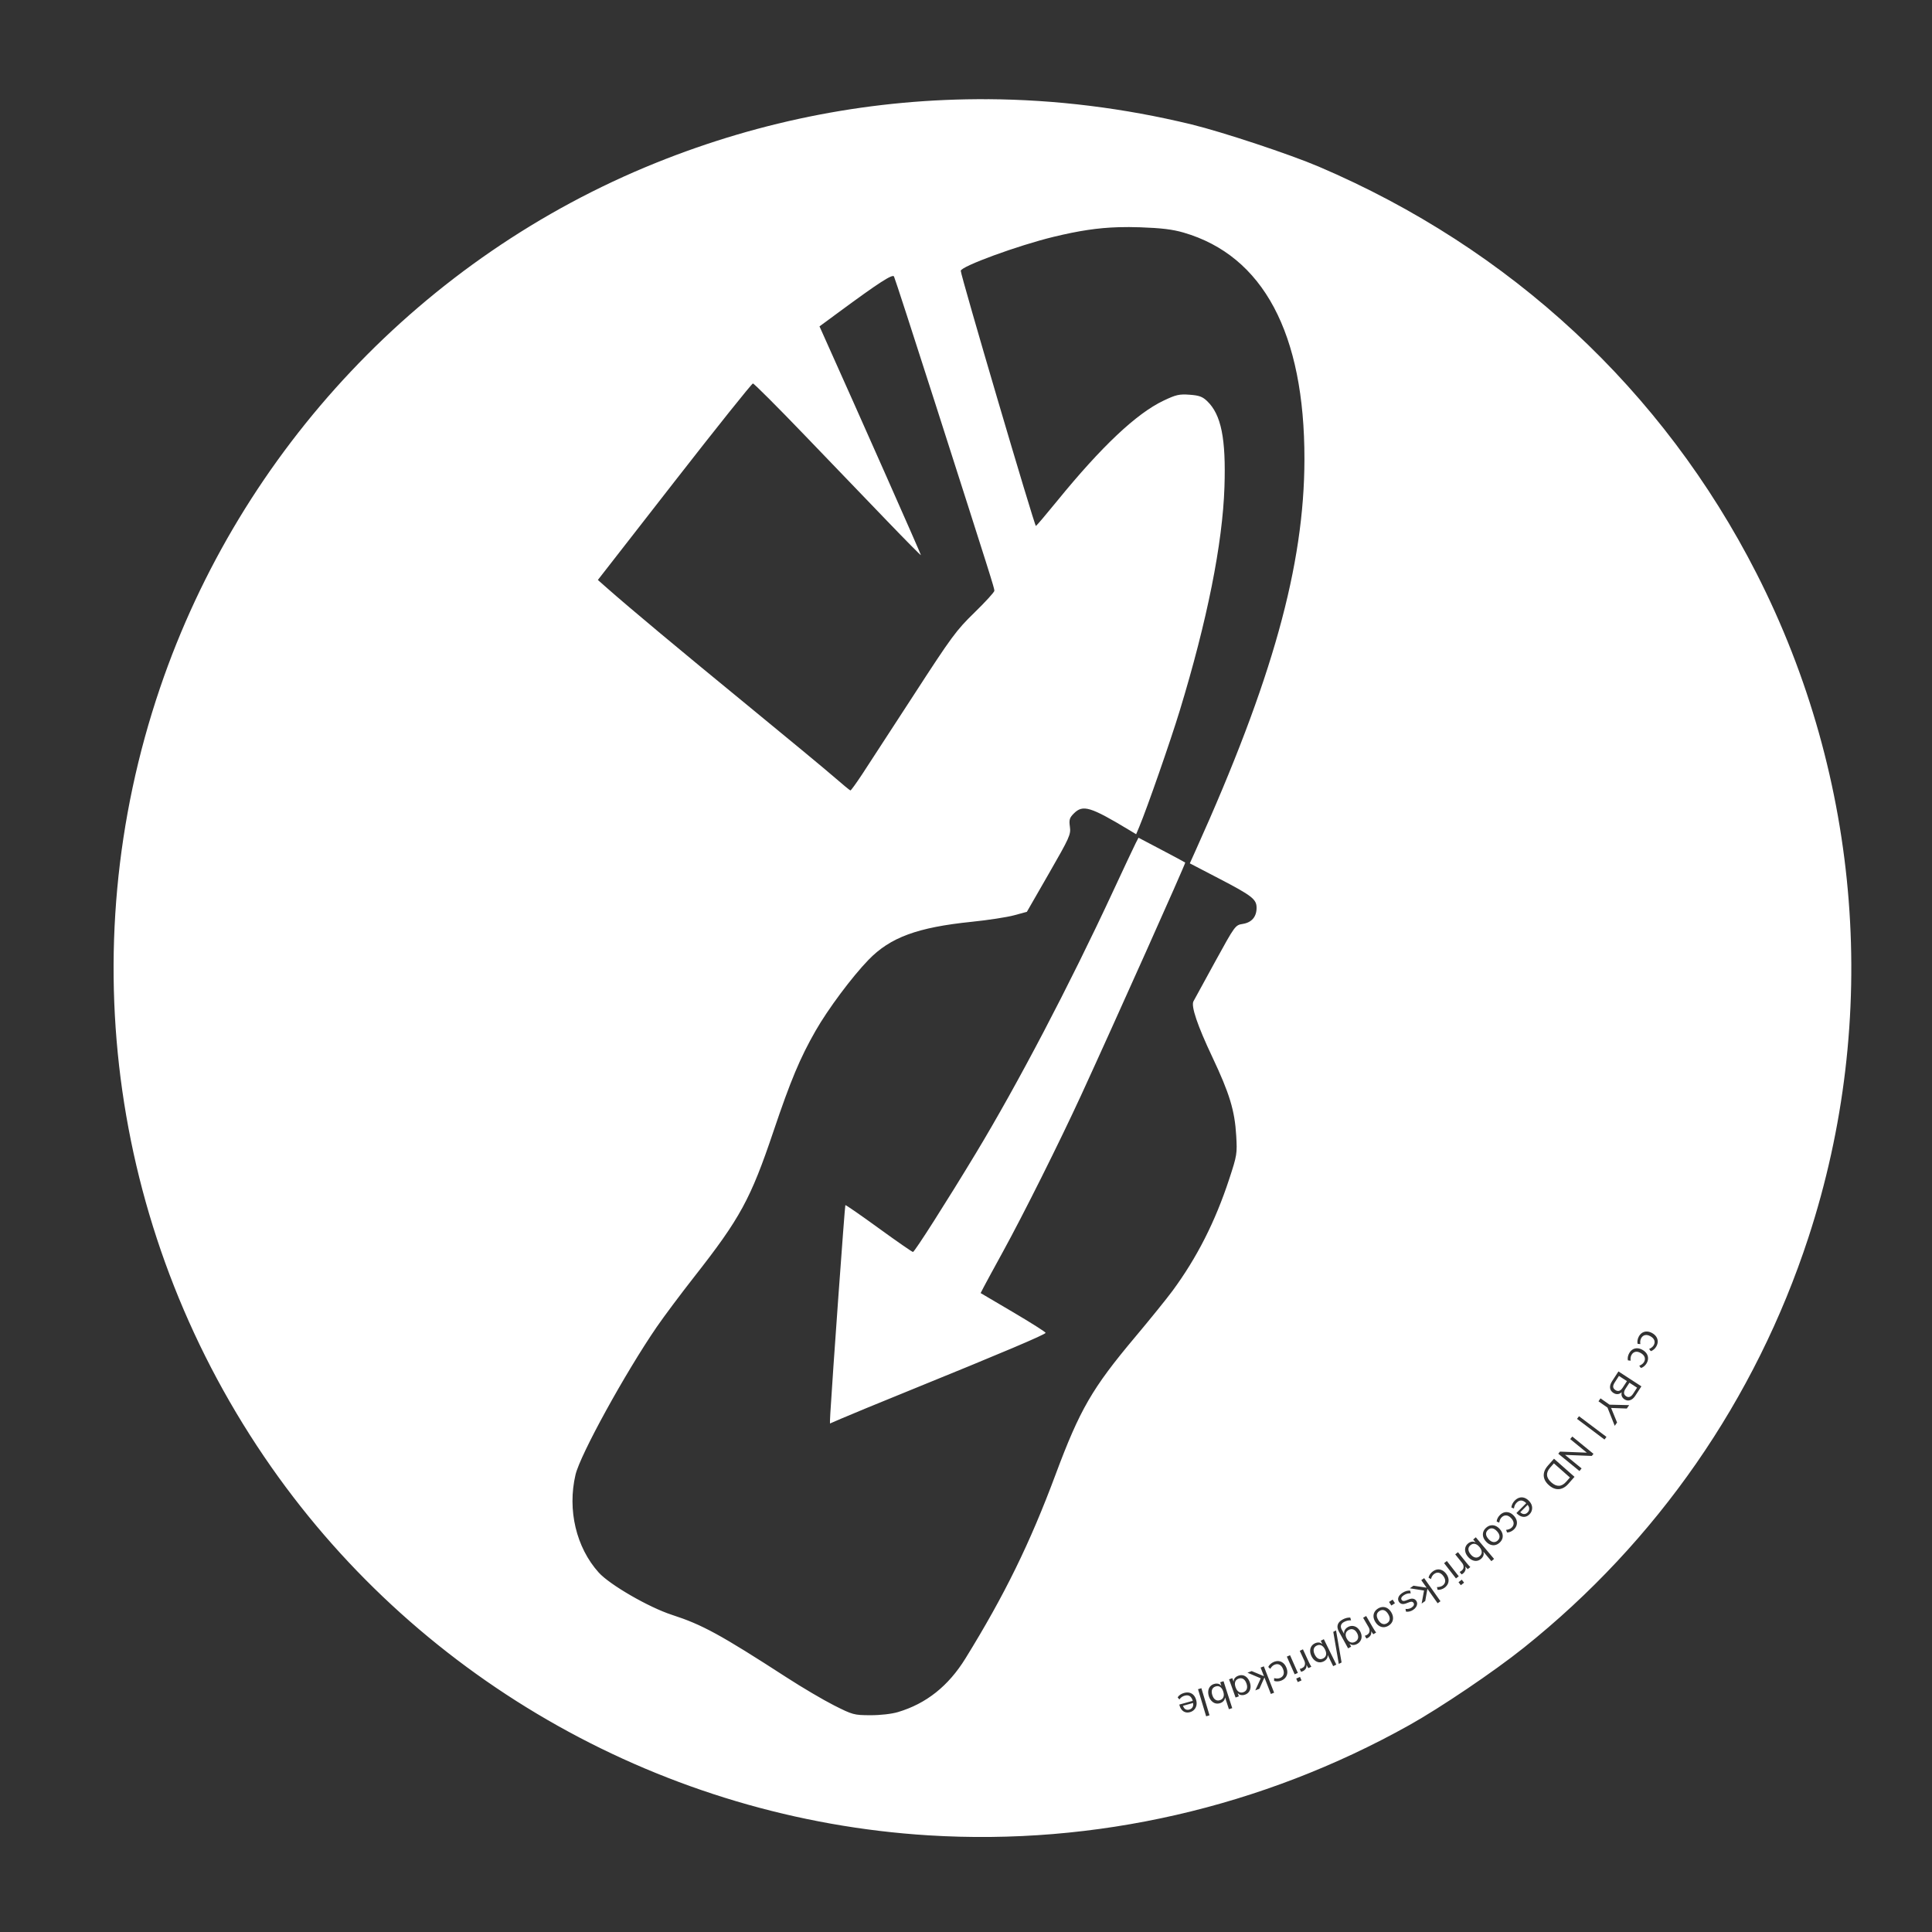 <?xml version="1.0" encoding="UTF-8" standalone="no"?>
<!-- Created with Inkscape (http://www.inkscape.org/) -->

<svg
   version="1.1"
   id="svg5208"
   width="205.128"
   height="205.128"
   viewBox="0 0 205.128 205.128"
   sodipodi:docname="ecobrickable-icon-from-ecobricks-org-white.svg"
   inkscape:version="1.1.2 (0a00cf5339, 2022-02-04)"
   xmlns:inkscape="http://www.inkscape.org/namespaces/inkscape"
   xmlns:sodipodi="http://sodipodi.sourceforge.net/DTD/sodipodi-0.dtd"
   xmlns="http://www.w3.org/2000/svg"
   xmlns:svg="http://www.w3.org/2000/svg">
  <rect x="0" y="0" width="205.128" height="205.128" fill="#333333" stroke="none"/>
  <defs
     id="defs5212" />
  <sodipodi:namedview
     id="namedview5210"
     pagecolor="#ffffff"
     bordercolor="#666666"
     borderopacity="1.0"
     inkscape:pageshadow="2"
     inkscape:pageopacity="0.0"
     inkscape:pagecheckerboard="0"
     showgrid="false"
     inkscape:zoom="3.8723448"
     inkscape:cx="109.75262"
     inkscape:cy="54.101587"
     inkscape:window-width="1920"
     inkscape:window-height="1016"
     inkscape:window-x="0"
     inkscape:window-y="0"
     inkscape:window-maximized="1"
     inkscape:current-layer="g5214" />
  <g
     inkscape:groupmode="layer"
     inkscape:label="Image"
     id="g5214">
    <path
       id="path40278"
       style="fill:none;stroke-width:1.425;stroke-opacity:0.741"
       transform="rotate(28.419)"
       d="M 217.401,41.505 A 78.124,78.124 0 0 1 139.277,119.628 78.124,78.124 0 0 1 61.154,41.505 78.124,78.124 0 0 1 139.277,-36.619 78.124,78.124 0 0 1 217.401,41.505 Z" />
    <path
       id="path5293-0"
       style="fill:#ffffff;fill-opacity:1;stroke-width:0.209"
       d="M 104.881,10.533 C 92.872,10.455 80.965,12.722 69.607,17.305 44.939,27.259 25.585,47.758 16.993,73.033 7.492,100.977 11.866,131.583 28.818,155.78 c 16.017,22.864 41.866,37.35 69.745,39.085 17.685,1.101 35.464,-2.974 51.075,-11.706 3.321,-1.857 8.992,-5.69 12.142,-8.208 14.162,-11.318 24.597,-26.353 30.223,-43.547 7.616,-23.277 5.63,-48.69 -5.513,-70.536 -9.925,-19.459 -26.092,-34.476 -46.481,-43.179 -3.045,-1.3 -10.229,-3.682 -13.501,-4.477 -7.182,-1.743 -14.422,-2.634 -21.627,-2.681 z m 13.872,13.589 c 0.734,-0.022 1.489,-0.018 2.298,0.01 2.262,0.079 3.454,0.224 4.614,0.562 8.462,2.462 12.852,10.702 12.832,24.083 -0.018,11.272 -3.406,23.457 -11.538,41.488 l -0.632,1.401 3.073,1.598 c 3.535,1.837 4.016,2.211 4.016,3.123 0,0.952 -0.518,1.557 -1.461,1.708 -0.805,0.129 -0.82,0.149 -2.952,4.03 -1.179,2.145 -2.21,4.031 -2.292,4.192 -0.267,0.523 0.432,2.582 2.003,5.906 1.837,3.887 2.383,5.687 2.539,8.353 0.112,1.914 0.086,2.085 -0.741,4.604 -1.487,4.528 -3.424,8.346 -6.021,11.871 -0.612,0.83 -2.402,3.043 -3.978,4.919 -4.56,5.427 -5.866,7.688 -8.447,14.609 -2.715,7.282 -5.409,12.78 -9.555,19.495 -1.817,2.943 -4.171,4.813 -7.179,5.706 -0.671,0.199 -1.872,0.335 -2.93,0.331 -1.729,-0.006 -1.867,-0.043 -3.849,-1.044 -1.13,-0.571 -3.39,-1.903 -5.023,-2.96 -7.06,-4.567 -8.975,-5.612 -12.188,-6.653 -2.453,-0.795 -6.608,-3.197 -7.775,-4.494 -2.392,-2.66 -3.338,-6.649 -2.463,-10.38 0.498,-2.123 5.273,-10.809 8.63,-15.7 0.751,-1.094 2.53,-3.473 3.954,-5.288 4.898,-6.24 6.007,-8.276 8.437,-15.482 1.817,-5.389 2.816,-7.773 4.463,-10.657 1.318,-2.309 3.876,-5.739 5.629,-7.548 2.308,-2.382 5.197,-3.445 10.952,-4.034 1.727,-0.177 3.752,-0.487 4.5,-0.69 l 1.359,-0.369 2.344,-4.078 c 2.2,-3.828 2.337,-4.133 2.224,-4.953 -0.103,-0.748 -0.042,-0.953 0.421,-1.415 0.963,-0.963 1.753,-0.722 5.941,1.802 l 0.672,0.405 0.335,-0.797 c 0.836,-1.999 3.306,-9.086 4.289,-12.309 2.919,-9.57 4.553,-17.74 4.752,-23.764 0.169,-5.139 -0.344,-7.685 -1.838,-9.116 -0.497,-0.476 -0.849,-0.604 -1.866,-0.678 -1.1,-0.08 -1.439,-0.002 -2.774,0.634 -2.868,1.365 -6.558,4.843 -11.273,10.629 -1.173,1.439 -2.194,2.643 -2.268,2.673 -0.135,0.055 -7.994,-26.632 -7.978,-27.092 0.016,-0.474 6.091,-2.697 9.856,-3.608 2.679,-0.648 4.687,-0.956 6.888,-1.022 z M 94.919,29.356 c 0.081,0.147 2.034,6.154 4.339,13.35 6.061,18.918 6.318,19.73 6.318,20.017 0,0.143 -0.948,1.182 -2.105,2.308 -1.947,1.895 -2.425,2.545 -6.45,8.754 -2.391,3.688 -4.859,7.48 -5.485,8.427 -0.626,0.947 -1.184,1.719 -1.242,1.714 -0.058,-0.005 -0.813,-0.625 -1.676,-1.377 C 87.756,81.795 83.565,78.325 79.305,74.836 72.133,68.963 66.884,64.582 64.469,62.451 L 63.478,61.576 71.602,51.146 c 4.469,-5.737 8.222,-10.43 8.339,-10.43 0.117,0 2.564,2.447 5.439,5.437 2.875,2.99 6.83,7.104 8.788,9.14 1.957,2.036 3.581,3.679 3.61,3.651 0.038,-0.037 -6.387,-14.538 -10.488,-23.666 l -0.281,-0.624 2.115,-1.557 c 4.189,-3.087 5.641,-4.025 5.796,-3.743 z m 25.96,59.588 -0.303,0.588 c -0.166,0.323 -1.265,2.659 -2.442,5.192 -4.609,9.92 -10.086,20.373 -14.532,27.736 -3.097,5.128 -6.497,10.465 -6.669,10.466 -0.09,3.3e-4 -1.726,-1.134 -3.635,-2.521 -1.91,-1.387 -3.504,-2.491 -3.544,-2.451 -0.059,0.059 -1.375,18.289 -1.594,22.086 -0.035,0.604 -0.052,1.098 -0.038,1.098 0.014,-5e-5 0.561,-0.237 1.216,-0.526 0.655,-0.289 3.988,-1.663 7.406,-3.051 9.632,-3.913 14.273,-5.88 14.273,-6.049 0,-0.085 -1.552,-1.07 -3.45,-2.188 l -3.45,-2.033 0.339,-0.658 c 0.187,-0.361 1.092,-2.026 2.011,-3.699 2.195,-3.996 6.03,-11.673 8.329,-16.67 3.483,-7.573 11.109,-24.616 11.044,-24.681 -0.036,-0.036 -1.167,-0.644 -2.513,-1.351 z m 53.989,52.429 c 0.178,0.006 0.36,0.061 0.548,0.165 0.185,0.103 0.33,0.232 0.432,0.383 0.101,0.153 0.155,0.317 0.159,0.494 0.004,0.177 -0.045,0.355 -0.145,0.536 -0.069,0.124 -0.157,0.231 -0.263,0.321 -0.104,0.091 -0.214,0.153 -0.329,0.185 l -0.177,-0.233 c 0.114,-0.048 0.212,-0.106 0.293,-0.173 0.082,-0.063 0.149,-0.141 0.199,-0.231 0.097,-0.174 0.116,-0.345 0.058,-0.514 -0.059,-0.167 -0.198,-0.312 -0.415,-0.432 -0.212,-0.118 -0.403,-0.156 -0.574,-0.118 -0.171,0.039 -0.305,0.147 -0.405,0.325 -0.048,0.086 -0.079,0.181 -0.094,0.285 -0.014,0.104 -0.011,0.217 0.01,0.341 l -0.293,-0.026 c -0.029,-0.116 -0.032,-0.244 -0.01,-0.385 0.025,-0.139 0.071,-0.273 0.141,-0.399 0.101,-0.181 0.226,-0.314 0.375,-0.403 0.148,-0.086 0.311,-0.127 0.488,-0.122 z m -1.001,1.78 c 0.177,0.011 0.359,0.07 0.544,0.179 0.183,0.108 0.323,0.237 0.423,0.391 0.098,0.156 0.146,0.321 0.145,0.498 -1.8e-4,0.177 -0.052,0.356 -0.157,0.534 -0.072,0.122 -0.162,0.225 -0.271,0.313 -0.106,0.089 -0.217,0.148 -0.333,0.177 l -0.171,-0.237 c 0.115,-0.045 0.214,-0.102 0.297,-0.167 0.084,-0.061 0.153,-0.136 0.205,-0.225 0.101,-0.171 0.124,-0.341 0.07,-0.512 -0.055,-0.169 -0.189,-0.317 -0.403,-0.442 -0.209,-0.123 -0.398,-0.168 -0.57,-0.134 -0.172,0.034 -0.311,0.139 -0.415,0.315 -0.05,0.084 -0.083,0.179 -0.1,0.283 -0.017,0.104 -0.016,0.218 8e-4,0.343 l -0.293,-0.036 c -0.026,-0.116 -0.026,-0.245 0,-0.385 0.028,-0.138 0.078,-0.268 0.151,-0.393 0.105,-0.178 0.234,-0.31 0.385,-0.395 0.15,-0.082 0.313,-0.118 0.49,-0.108 z m -2.031,2.456 2.438,1.585 -0.65,0.999 c -0.16,0.246 -0.342,0.402 -0.544,0.468 -0.201,0.07 -0.405,0.04 -0.608,-0.092 -0.141,-0.092 -0.235,-0.209 -0.283,-0.351 -0.043,-0.125 -0.04,-0.26 -0.006,-0.405 -0.121,0.115 -0.254,0.186 -0.403,0.203 -0.161,0.019 -0.323,-0.024 -0.482,-0.127 -0.212,-0.138 -0.33,-0.317 -0.353,-0.536 -0.022,-0.216 0.052,-0.453 0.221,-0.714 z m 0.054,0.478 -0.448,0.692 c -0.12,0.185 -0.176,0.341 -0.163,0.472 0.012,0.131 0.091,0.243 0.235,0.337 0.144,0.093 0.28,0.119 0.409,0.076 0.127,-0.041 0.25,-0.152 0.369,-0.335 l 0.448,-0.69 z m 1.112,0.723 -0.413,0.636 c -0.116,0.178 -0.168,0.333 -0.157,0.466 0.011,0.133 0.084,0.246 0.221,0.335 0.132,0.086 0.259,0.106 0.383,0.06 0.125,-0.042 0.248,-0.155 0.365,-0.335 l 0.413,-0.636 z m -3.069,1.658 0.961,0.672 2.081,0.048 -0.251,0.361 -1.666,-0.062 0.632,1.545 -0.247,0.355 -0.769,-1.937 -0.957,-0.668 z m -2.284,1.897 2.916,2.194 -0.211,0.281 -2.916,-2.194 z m -0.712,2.157 2.25,1.838 -0.181,0.221 -2.838,-0.11 1.756,1.435 -0.225,0.279 -2.252,-1.84 0.183,-0.223 2.85,0.112 -1.766,-1.441 z m -1.943,2.356 2.178,1.923 -0.658,0.747 c -0.205,0.233 -0.424,0.393 -0.654,0.48 -0.23,0.091 -0.463,0.108 -0.702,0.05 -0.239,-0.054 -0.473,-0.185 -0.704,-0.389 -0.233,-0.205 -0.393,-0.424 -0.478,-0.656 -0.084,-0.23 -0.096,-0.465 -0.036,-0.706 0.059,-0.239 0.191,-0.473 0.395,-0.704 z m -0.01,0.492 -0.395,0.446 c -0.243,0.275 -0.353,0.544 -0.331,0.807 0.02,0.265 0.173,0.523 0.456,0.773 0.565,0.499 1.09,0.473 1.577,-0.078 l 0.395,-0.446 z m -3.416,3.61 c 0.085,3.3e-4 0.169,0.014 0.255,0.04 0.173,0.054 0.338,0.157 0.494,0.313 0.15,0.15 0.255,0.311 0.311,0.482 0.054,0.173 0.06,0.343 0.02,0.51 -0.038,0.169 -0.125,0.322 -0.259,0.456 -0.131,0.131 -0.27,0.214 -0.421,0.249 -0.152,0.037 -0.306,0.026 -0.462,-0.034 -0.156,-0.056 -0.308,-0.157 -0.456,-0.305 l -0.046,-0.046 1.046,-1.05 c -0.177,-0.17 -0.35,-0.266 -0.518,-0.279 -0.173,-0.011 -0.339,0.061 -0.496,0.219 -0.085,0.085 -0.151,0.179 -0.201,0.283 -0.048,0.106 -0.078,0.222 -0.092,0.347 l -0.271,-0.104 c 0.004,-0.123 0.038,-0.252 0.104,-0.387 0.067,-0.133 0.151,-0.251 0.255,-0.355 0.152,-0.152 0.313,-0.253 0.482,-0.303 0.085,-0.025 0.17,-0.038 0.255,-0.038 z m 0.63,0.791 -0.791,0.793 c 0.121,0.1 0.24,0.173 0.357,0.187 0.154,0.019 0.296,-0.036 0.424,-0.165 0.135,-0.135 0.191,-0.289 0.171,-0.462 -0.014,-0.117 -0.076,-0.235 -0.161,-0.353 z m -2.202,0.777 c 0.084,0.006 0.167,0.021 0.251,0.05 0.168,0.058 0.324,0.165 0.472,0.321 0.146,0.154 0.248,0.32 0.301,0.494 0.051,0.176 0.052,0.348 0.004,0.518 -0.049,0.17 -0.149,0.328 -0.299,0.47 -0.103,0.097 -0.218,0.173 -0.347,0.227 -0.127,0.056 -0.249,0.083 -0.369,0.08 l -0.1,-0.277 c 0.124,-0.012 0.236,-0.038 0.333,-0.078 0.097,-0.036 0.182,-0.09 0.257,-0.161 0.144,-0.137 0.214,-0.293 0.209,-0.472 -0.006,-0.177 -0.097,-0.357 -0.267,-0.536 -0.167,-0.176 -0.337,-0.271 -0.512,-0.285 -0.175,-0.014 -0.336,0.051 -0.484,0.191 -0.071,0.068 -0.129,0.148 -0.173,0.243 -0.045,0.095 -0.075,0.204 -0.092,0.329 l -0.273,-0.114 c 0.006,-0.119 0.043,-0.241 0.106,-0.369 0.065,-0.125 0.149,-0.237 0.253,-0.337 0.15,-0.142 0.31,-0.235 0.478,-0.275 0.083,-0.019 0.168,-0.025 0.251,-0.02 z m -1.485,1.395 c 0.084,0.006 0.168,0.026 0.251,0.058 0.168,0.065 0.325,0.177 0.47,0.339 0.144,0.16 0.238,0.328 0.285,0.502 0.048,0.176 0.047,0.345 -0.004,0.508 -0.053,0.165 -0.153,0.314 -0.301,0.446 -0.15,0.135 -0.309,0.218 -0.476,0.251 -0.168,0.034 -0.336,0.017 -0.506,-0.05 -0.168,-0.065 -0.323,-0.177 -0.466,-0.337 -0.146,-0.162 -0.242,-0.33 -0.289,-0.504 -0.045,-0.172 -0.041,-0.339 0.009,-0.502 0.051,-0.163 0.151,-0.312 0.301,-0.446 0.148,-0.133 0.307,-0.216 0.476,-0.251 0.084,-0.017 0.166,-0.021 0.249,-0.014 z m -0.058,0.331 c -0.164,-0.024 -0.321,0.028 -0.466,0.159 -0.146,0.131 -0.216,0.28 -0.209,0.446 0.009,0.168 0.098,0.344 0.265,0.53 0.166,0.184 0.332,0.289 0.5,0.313 0.166,0.026 0.321,-0.024 0.464,-0.153 0.142,-0.127 0.21,-0.277 0.203,-0.446 -0.006,-0.17 -0.092,-0.348 -0.257,-0.532 -0.167,-0.186 -0.334,-0.291 -0.5,-0.317 z m -1.762,0.945 1.939,2.296 -0.285,0.239 -0.847,-1.003 c 0.033,0.117 0.044,0.234 0.014,0.351 -0.04,0.155 -0.13,0.291 -0.269,0.409 -0.139,0.118 -0.288,0.188 -0.448,0.209 -0.16,0.021 -0.322,-0.006 -0.484,-0.08 -0.162,-0.07 -0.312,-0.187 -0.45,-0.351 -0.139,-0.164 -0.232,-0.333 -0.277,-0.508 -0.045,-0.172 -0.044,-0.338 0.004,-0.496 0.048,-0.154 0.14,-0.289 0.277,-0.405 0.139,-0.118 0.289,-0.184 0.446,-0.199 0.125,-0.011 0.243,0.021 0.357,0.078 l -0.257,-0.303 z m -0.1,0.7 c -0.165,-0.031 -0.323,0.017 -0.472,0.143 -0.148,0.125 -0.218,0.272 -0.213,0.442 0.006,0.172 0.089,0.351 0.247,0.538 0.155,0.183 0.315,0.29 0.48,0.321 0.167,0.033 0.323,-0.011 0.47,-0.136 0.15,-0.127 0.222,-0.276 0.217,-0.446 -0.006,-0.17 -0.085,-0.347 -0.241,-0.532 -0.158,-0.187 -0.321,-0.298 -0.488,-0.331 z m -1.792,0.883 0.925,1.152 c 0.06,0.074 0.122,0.146 0.185,0.217 0.063,0.075 0.129,0.146 0.199,0.211 l -0.273,0.219 -0.277,-0.289 c 0.047,0.127 0.067,0.25 0.034,0.369 -0.042,0.152 -0.124,0.278 -0.247,0.377 -0.03,0.024 -0.059,0.043 -0.086,0.058 -0.027,0.018 -0.053,0.033 -0.08,0.044 l -0.209,-0.267 c 0.069,-0.024 0.136,-0.061 0.201,-0.114 0.108,-0.087 0.177,-0.18 0.205,-0.279 0.028,-0.1 0.028,-0.199 0,-0.295 -0.028,-0.096 -0.075,-0.184 -0.142,-0.267 l -0.727,-0.905 z m -1.18,0.937 1.262,1.62 -0.295,0.229 -1.26,-1.62 z m -0.997,0.895 c 0.17,-0.018 0.334,0.012 0.494,0.09 0.16,0.077 0.304,0.203 0.433,0.375 0.127,0.17 0.207,0.345 0.239,0.524 0.03,0.181 0.012,0.353 -0.056,0.516 -0.068,0.163 -0.185,0.307 -0.351,0.431 -0.113,0.085 -0.239,0.146 -0.373,0.185 -0.132,0.041 -0.257,0.055 -0.375,0.038 l -0.066,-0.287 c 0.124,8e-4 0.236,-0.012 0.337,-0.04 0.101,-0.024 0.192,-0.066 0.275,-0.127 0.159,-0.119 0.247,-0.268 0.263,-0.446 0.014,-0.177 -0.053,-0.366 -0.201,-0.564 -0.145,-0.194 -0.302,-0.308 -0.474,-0.343 -0.172,-0.035 -0.341,0.01 -0.504,0.132 -0.079,0.059 -0.146,0.132 -0.201,0.221 -0.056,0.089 -0.098,0.195 -0.13,0.317 l -0.257,-0.143 c 0.021,-0.118 0.07,-0.236 0.147,-0.355 0.079,-0.117 0.177,-0.219 0.293,-0.305 0.166,-0.124 0.334,-0.197 0.506,-0.217 z m -1.415,0.923 1.734,2.452 -0.303,0.215 -1.086,-1.535 -0.231,1.298 -0.381,0.269 0.255,-1.383 -1.511,-0.237 0.389,-0.277 1.395,0.211 -0.566,-0.799 z m 3.994,0.163 0.247,0.319 -0.345,0.269 -0.247,-0.319 z m -5.473,1.166 0.052,0.289 c -0.137,-0.01 -0.265,7e-4 -0.385,0.032 -0.121,0.035 -0.241,0.093 -0.359,0.171 -0.122,0.082 -0.201,0.164 -0.237,0.247 -0.037,0.087 -0.029,0.17 0.024,0.249 0.043,0.063 0.1,0.098 0.169,0.104 0.069,0.01 0.161,-0.006 0.279,-0.05 l 0.331,-0.124 c 0.168,-0.067 0.319,-0.086 0.452,-0.058 0.131,0.03 0.236,0.102 0.313,0.217 0.067,0.1 0.099,0.208 0.096,0.321 -0.006,0.115 -0.043,0.225 -0.114,0.335 -0.069,0.112 -0.171,0.214 -0.307,0.305 -0.12,0.08 -0.245,0.137 -0.377,0.169 -0.134,0.034 -0.264,0.04 -0.387,0.018 l -0.05,-0.287 c 0.127,0.014 0.244,0.009 0.351,-0.018 0.109,-0.024 0.21,-0.068 0.303,-0.13 0.115,-0.077 0.19,-0.16 0.225,-0.249 0.033,-0.088 0.024,-0.17 -0.028,-0.247 -0.044,-0.065 -0.099,-0.104 -0.165,-0.116 -0.067,-0.011 -0.152,8e-4 -0.255,0.038 l -0.335,0.124 c -0.186,0.075 -0.344,0.097 -0.474,0.07 -0.128,-0.025 -0.233,-0.099 -0.315,-0.221 -0.1,-0.149 -0.119,-0.31 -0.058,-0.482 0.063,-0.17 0.199,-0.323 0.407,-0.462 0.292,-0.195 0.573,-0.277 0.843,-0.245 z m -1.866,0.953 0.245,0.381 -0.381,0.245 -0.247,-0.381 z m -1.038,0.783 c 0.171,-0.003 0.332,0.04 0.484,0.132 0.154,0.094 0.289,0.235 0.403,0.421 0.113,0.183 0.175,0.365 0.189,0.544 0.016,0.182 -0.016,0.347 -0.096,0.498 -0.082,0.153 -0.205,0.281 -0.375,0.385 -0.172,0.105 -0.343,0.161 -0.514,0.163 -0.171,0.003 -0.333,-0.043 -0.488,-0.14 -0.154,-0.094 -0.288,-0.233 -0.401,-0.417 -0.114,-0.185 -0.179,-0.369 -0.193,-0.548 -0.014,-0.177 0.02,-0.341 0.1,-0.492 0.08,-0.151 0.205,-0.279 0.377,-0.385 0.169,-0.104 0.341,-0.157 0.514,-0.161 z m -0.108,0.323 c -0.081,0.012 -0.164,0.044 -0.247,0.096 -0.167,0.103 -0.262,0.236 -0.285,0.401 -0.022,0.167 0.032,0.357 0.163,0.57 0.13,0.211 0.275,0.344 0.436,0.399 0.159,0.056 0.32,0.034 0.484,-0.068 0.162,-0.1 0.255,-0.234 0.279,-0.403 0.024,-0.168 -0.028,-0.359 -0.157,-0.57 -0.131,-0.213 -0.276,-0.347 -0.434,-0.403 -0.079,-0.027 -0.158,-0.034 -0.239,-0.022 z m -1.666,0.632 0.743,1.278 c 0.048,0.082 0.099,0.164 0.151,0.243 0.052,0.083 0.106,0.162 0.165,0.237 l -0.303,0.177 -0.231,-0.327 c 0.028,0.133 0.028,0.258 -0.022,0.371 -0.064,0.144 -0.165,0.255 -0.301,0.335 -0.033,0.019 -0.063,0.034 -0.091,0.044 -0.029,0.014 -0.058,0.025 -0.086,0.032 l -0.167,-0.295 c 0.071,-0.014 0.144,-0.041 0.217,-0.084 0.12,-0.07 0.2,-0.151 0.243,-0.245 0.043,-0.094 0.058,-0.192 0.044,-0.291 -0.014,-0.099 -0.046,-0.193 -0.1,-0.285 l -0.584,-1.003 z m -1.688,0.167 0.086,0.293 c -0.147,-0.003 -0.279,0.01 -0.395,0.036 -0.118,0.028 -0.239,0.075 -0.363,0.143 -0.169,0.093 -0.273,0.209 -0.309,0.347 -0.04,0.137 -0.011,0.292 0.086,0.468 l 0.245,0.444 c -0.006,-0.076 -0.015,-0.152 8e-4,-0.225 0.023,-0.1 0.068,-0.192 0.136,-0.279 0.065,-0.085 0.153,-0.16 0.265,-0.221 0.157,-0.086 0.318,-0.127 0.48,-0.12 0.164,0.009 0.316,0.062 0.458,0.157 0.14,0.097 0.258,0.236 0.357,0.415 0.098,0.179 0.151,0.354 0.157,0.524 0.006,0.174 -0.031,0.33 -0.112,0.47 -0.08,0.143 -0.199,0.258 -0.357,0.345 -0.165,0.09 -0.325,0.128 -0.484,0.11 -0.123,-0.012 -0.23,-0.066 -0.329,-0.14 l 0.177,0.321 -0.327,0.179 -0.975,-1.776 c -0.151,-0.274 -0.192,-0.519 -0.124,-0.733 0.065,-0.216 0.234,-0.397 0.508,-0.548 0.274,-0.151 0.546,-0.221 0.815,-0.211 z m 0.078,1.232 c -0.082,0.01 -0.165,0.037 -0.249,0.084 -0.169,0.093 -0.272,0.221 -0.307,0.383 -0.034,0.165 0.004,0.345 0.112,0.54 0.107,0.196 0.24,0.323 0.397,0.383 0.157,0.059 0.319,0.041 0.488,-0.052 0.169,-0.093 0.273,-0.221 0.309,-0.387 0.036,-0.166 -1.1e-4,-0.347 -0.108,-0.542 -0.109,-0.198 -0.243,-0.325 -0.401,-0.381 -0.079,-0.028 -0.159,-0.037 -0.241,-0.028 z m -1.587,0.132 0.588,3.402 -0.297,0.155 -0.584,-3.404 z m -1.296,0.933 1.325,2.695 -0.333,0.165 -0.58,-1.18 c 0.003,0.121 -0.014,0.238 -0.072,0.345 -0.076,0.141 -0.195,0.25 -0.359,0.331 -0.164,0.081 -0.326,0.112 -0.486,0.094 -0.161,-0.018 -0.311,-0.083 -0.45,-0.193 -0.14,-0.107 -0.258,-0.256 -0.353,-0.448 -0.095,-0.193 -0.142,-0.381 -0.143,-0.562 -0.003,-0.178 0.039,-0.337 0.124,-0.478 0.084,-0.138 0.206,-0.248 0.367,-0.327 0.164,-0.08 0.324,-0.109 0.48,-0.086 0.123,0.02 0.228,0.081 0.325,0.163 l -0.173,-0.357 z m -0.502,0.606 c -0.082,0.004 -0.167,0.029 -0.255,0.072 -0.173,0.085 -0.279,0.21 -0.315,0.377 -0.035,0.169 0.003,0.364 0.11,0.584 0.106,0.215 0.234,0.358 0.387,0.429 0.154,0.073 0.319,0.065 0.492,-0.02 0.176,-0.086 0.281,-0.212 0.317,-0.379 0.036,-0.166 8e-4,-0.359 -0.106,-0.576 -0.108,-0.22 -0.239,-0.366 -0.393,-0.438 -0.076,-0.035 -0.155,-0.052 -0.237,-0.048 z m -1.716,0.468 0.62,1.343 c 0.04,0.086 0.083,0.171 0.127,0.255 0.043,0.088 0.091,0.172 0.144,0.253 l -0.319,0.147 -0.199,-0.347 c 0.015,0.134 0.003,0.258 -0.058,0.365 -0.077,0.138 -0.188,0.241 -0.331,0.307 -0.035,0.016 -0.066,0.028 -0.096,0.036 -0.031,0.011 -0.061,0.018 -0.09,0.022 l -0.138,-0.309 c 0.072,-0.006 0.147,-0.028 0.223,-0.064 0.126,-0.058 0.216,-0.132 0.267,-0.221 0.052,-0.09 0.074,-0.185 0.07,-0.285 -0.004,-0.1 -0.027,-0.197 -0.072,-0.293 l -0.486,-1.052 z m -1.369,0.626 0.829,1.878 -0.339,0.149 -0.831,-1.878 z m -1.184,0.628 c 0.169,0.023 0.322,0.091 0.458,0.205 0.136,0.114 0.246,0.27 0.329,0.468 0.082,0.196 0.118,0.384 0.106,0.566 -0.014,0.183 -0.076,0.346 -0.181,0.488 -0.106,0.142 -0.254,0.253 -0.444,0.333 -0.131,0.055 -0.265,0.084 -0.405,0.09 -0.138,0.009 -0.262,-0.011 -0.373,-0.056 l 0.004,-0.293 c 0.12,0.032 0.232,0.047 0.337,0.044 0.103,7.3e-4 0.204,-0.02 0.299,-0.06 0.183,-0.077 0.304,-0.199 0.363,-0.369 0.056,-0.168 0.036,-0.368 -0.06,-0.596 -0.094,-0.223 -0.22,-0.371 -0.379,-0.446 -0.158,-0.075 -0.33,-0.073 -0.518,0.006 -0.09,0.038 -0.174,0.092 -0.249,0.165 -0.075,0.073 -0.144,0.166 -0.203,0.277 l -0.213,-0.203 c 0.049,-0.109 0.125,-0.212 0.229,-0.309 0.105,-0.094 0.224,-0.169 0.357,-0.225 0.191,-0.08 0.372,-0.108 0.544,-0.086 z m -1.599,0.552 1.092,2.798 -0.345,0.136 -0.686,-1.756 -0.536,1.206 -0.434,0.169 0.58,-1.28 -1.409,-0.596 0.446,-0.173 1.304,0.542 -0.357,-0.913 z m -2.457,0.939 c 0.082,-0.006 0.164,-8e-4 0.243,0.014 0.157,0.036 0.298,0.116 0.423,0.239 0.126,0.125 0.225,0.29 0.297,0.492 0.072,0.202 0.1,0.391 0.082,0.568 -0.02,0.178 -0.078,0.332 -0.175,0.462 -0.1,0.134 -0.234,0.229 -0.401,0.289 -0.174,0.062 -0.338,0.073 -0.492,0.03 -0.116,-0.031 -0.211,-0.1 -0.297,-0.189 l 0.122,0.343 -0.345,0.124 -0.692,-1.933 0.345,-0.124 0.132,0.367 c 0.01,-0.124 0.04,-0.239 0.11,-0.339 0.093,-0.129 0.226,-0.225 0.401,-0.287 0.085,-0.03 0.167,-0.049 0.249,-0.056 z m 6.294,0.185 0.163,0.371 -0.399,0.175 -0.163,-0.369 z m -6.26,0.142 c -0.082,-0.006 -0.168,0.006 -0.259,0.04 -0.184,0.066 -0.303,0.179 -0.357,0.337 -0.055,0.161 -0.041,0.357 0.042,0.588 0.082,0.231 0.195,0.389 0.339,0.476 0.145,0.09 0.308,0.103 0.49,0.038 0.182,-0.065 0.302,-0.18 0.359,-0.345 0.057,-0.165 0.044,-0.362 -0.038,-0.59 -0.082,-0.228 -0.196,-0.386 -0.343,-0.472 -0.073,-0.043 -0.151,-0.067 -0.233,-0.072 z m -1.858,0.311 0.925,2.86 -0.353,0.114 -0.405,-1.252 c -0.014,0.121 -0.049,0.234 -0.122,0.331 -0.096,0.128 -0.229,0.221 -0.403,0.277 -0.173,0.056 -0.338,0.065 -0.494,0.024 -0.156,-0.041 -0.297,-0.128 -0.419,-0.257 -0.124,-0.126 -0.219,-0.29 -0.285,-0.494 -0.066,-0.205 -0.087,-0.396 -0.062,-0.576 0.023,-0.176 0.087,-0.33 0.191,-0.458 0.103,-0.125 0.24,-0.214 0.411,-0.269 0.173,-0.056 0.336,-0.061 0.488,-0.016 0.119,0.037 0.215,0.112 0.299,0.207 l -0.122,-0.377 z m -0.584,0.528 c -0.082,-0.009 -0.17,0.004 -0.263,0.034 -0.184,0.059 -0.307,0.169 -0.367,0.329 -0.059,0.162 -0.05,0.359 0.026,0.592 0.074,0.228 0.18,0.389 0.321,0.48 0.142,0.094 0.304,0.111 0.488,0.052 0.186,-0.06 0.311,-0.169 0.371,-0.329 0.06,-0.16 0.052,-0.356 -0.022,-0.586 -0.075,-0.233 -0.185,-0.396 -0.327,-0.49 -0.071,-0.046 -0.145,-0.074 -0.227,-0.082 z m -1.766,0.217 0.863,2.878 -0.357,0.106 -0.863,-2.876 z m -1.545,0.454 c 0.095,-0.004 0.185,8e-4 0.271,0.022 0.172,0.04 0.319,0.124 0.442,0.253 0.124,0.132 0.216,0.306 0.275,0.518 0.057,0.204 0.068,0.393 0.032,0.57 -0.038,0.177 -0.116,0.331 -0.233,0.456 -0.117,0.128 -0.267,0.218 -0.45,0.269 -0.178,0.05 -0.341,0.052 -0.488,0.009 -0.15,-0.043 -0.28,-0.129 -0.387,-0.257 -0.108,-0.125 -0.189,-0.288 -0.245,-0.49 l -0.018,-0.064 1.429,-0.397 c -0.07,-0.236 -0.173,-0.404 -0.313,-0.498 -0.145,-0.095 -0.325,-0.112 -0.54,-0.052 -0.115,0.032 -0.22,0.08 -0.315,0.145 -0.094,0.069 -0.178,0.155 -0.251,0.257 l -0.185,-0.223 c 0.064,-0.105 0.158,-0.202 0.281,-0.287 0.124,-0.082 0.255,-0.142 0.397,-0.181 0.104,-0.029 0.204,-0.045 0.299,-0.05 z m 0.668,1.114 -1.08,0.301 c 0.056,0.147 0.124,0.266 0.219,0.337 0.125,0.092 0.275,0.115 0.45,0.066 0.184,-0.051 0.31,-0.157 0.379,-0.317 0.046,-0.108 0.049,-0.242 0.032,-0.387 z" />
  </g>
</svg>
